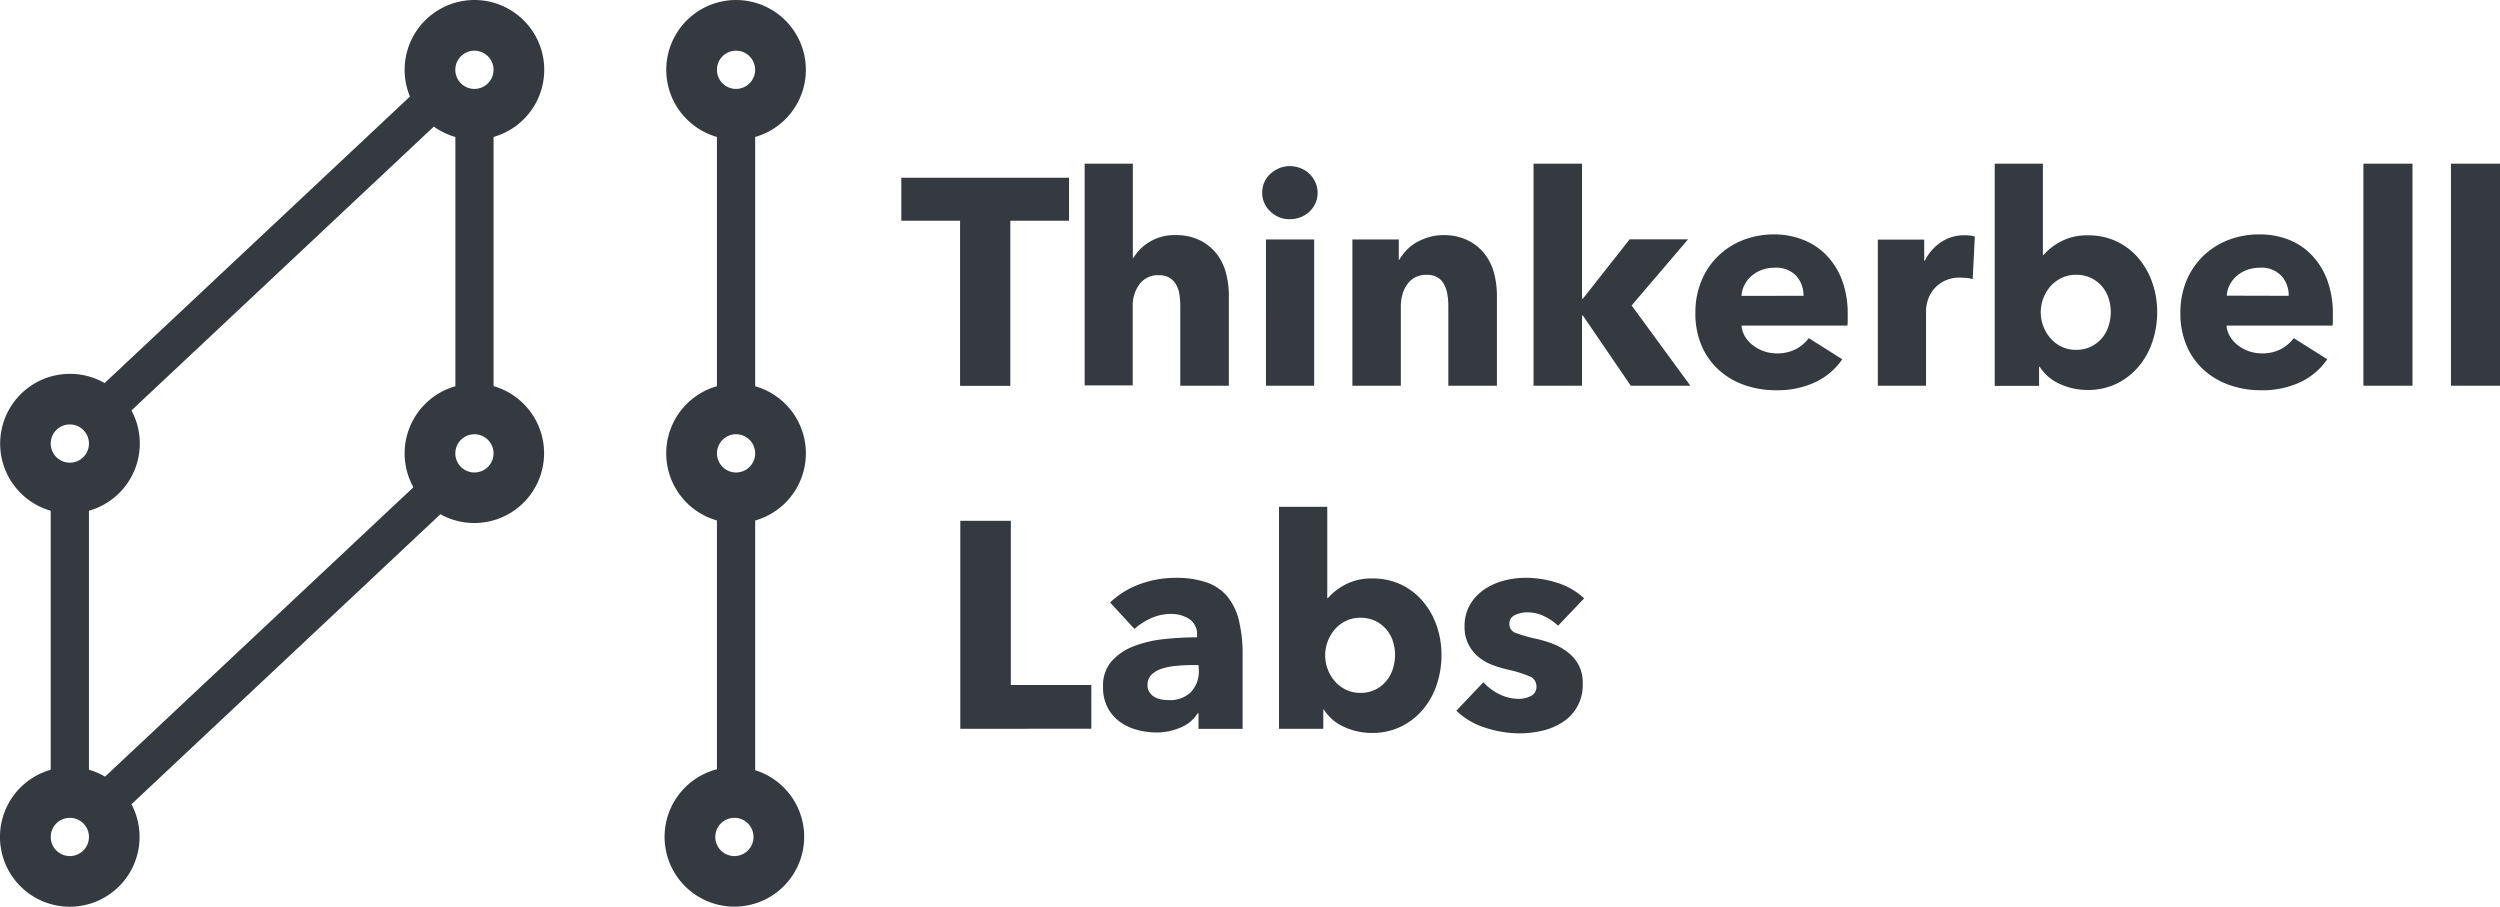 <svg data-name="Layer 1" viewBox="0 0 629.28 228.24" tabindex="1" height="100%" color="#343a40" title="true" class="mb-3 ml-auto mr-auto"><path d="M20.91 108.19l.38.4a4.84 4.84 0 0 0-.38-.4z" fill="#343a40"></path><path d="M124.24 97.22V34.47a17.57 17.57 0 1 0-21.05-10.17L26.33 96.42a17.57 17.57 0 1 0-13.57 32.14v65.2a17.57 17.57 0 1 0 20.33 8.68l77.76-73a17.57 17.57 0 1 0 13.37-32.25zm-4.82-84.46a4.81 4.81 0 1 1-4.81 4.8 4.81 4.81 0 0 1 4.81-4.8zM17.58 106.84a4.81 4.81 0 1 1-4.81 4.81 4.79 4.79 0 0 1 4.81-4.81zm0 108.64a4.81 4.81 0 1 1 4.81-4.81 4.81 4.81 0 0 1-4.81 4.81zm84.27-101.36a17.49 17.49 0 0 0 2.21 8.53l-77.62 72.84a17.47 17.47 0 0 0-4.05-1.73v-65.2a17.58 17.58 0 0 0 10.7-25.25l76.11-71.45a17.5 17.5 0 0 0 5.42 2.62v62.74a17.58 17.58 0 0 0-12.77 16.9zm17.57 4.81a4.81 4.81 0 1 1 4.81-4.81 4.81 4.81 0 0 1-4.81 4.81z" fill="#343a40"></path><g><path d="M202.85 114.12a17.58 17.58 0 0 0-12.76-16.9V34.47a17.57 17.57 0 1 0-9.63 0v62.74a17.57 17.57 0 0 0 0 33.8v62.62a17.57 17.57 0 1 0 9.63.24v-62.85a17.58 17.58 0 0 0 12.76-16.9zM185.28 12.76a4.81 4.81 0 1 1-4.82 4.8 4.81 4.81 0 0 1 4.82-4.8zm0 96.55a4.81 4.81 0 1 1-4.81 4.81 4.81 4.81 0 0 1 4.81-4.82zm-.42 106.17a4.81 4.81 0 1 1 4.81-4.81 4.81 4.81 0 0 1-4.82 4.81z" fill="#343a40"></path></g><g fill="#343a40"><path d="M254.31 55.56v41.56h-12.65V55.56h-14.79V44.74h42.22v10.82zM297.09 97.09v-20a19 19 0 0 0-.22-3 7 7 0 0 0-.85-2.48 4.8 4.8 0 0 0-1.66-1.7 5.08 5.08 0 0 0-2.66-.63 5.74 5.74 0 0 0-4.88 2.26 9 9 0 0 0-1.7 5.58v19.89h-12.1V41.19h12.13v23.73h.15a11.56 11.56 0 0 1 4-4 12 12 0 0 1 6.58-1.74 13.56 13.56 0 0 1 6.31 1.38 12.11 12.11 0 0 1 4.14 3.44 13.57 13.57 0 0 1 2.29 4.84 22 22 0 0 1 .7 5.47v22.78zM331.66 48.51a6.28 6.28 0 0 1-.55 2.63 6.64 6.64 0 0 1-3.7 3.51 7.21 7.21 0 0 1-2.7.52 6.79 6.79 0 0 1-5-2 6.35 6.35 0 0 1-2-4.7 6.45 6.45 0 0 1 .52-2.55 6 6 0 0 1 1.48-2.11 8 8 0 0 1 2.22-1.44 6.69 6.69 0 0 1 2.74-.55 7.23 7.23 0 0 1 2.7.52 6.64 6.64 0 0 1 3.7 3.51 6.28 6.28 0 0 1 .59 2.66zm-13 48.58V60.27h12.13V97.1zM364.56 97.09V76.98a16.29 16.29 0 0 0-.26-3 8.2 8.2 0 0 0-.85-2.48 4.43 4.43 0 0 0-1.66-1.7 5.28 5.28 0 0 0-2.7-.63 6.14 6.14 0 0 0-2.85.63 5.75 5.75 0 0 0-2 1.74 7.86 7.86 0 0 0-1.22 2.55 11 11 0 0 0-.41 3v20h-12.2V60.27h11.68v5.1h.15a12.18 12.18 0 0 1 1.74-2.33 10.42 10.42 0 0 1 2.51-2 15.69 15.69 0 0 1 3.14-1.33 12.4 12.4 0 0 1 3.62-.52 13.61 13.61 0 0 1 6.34 1.37 12 12 0 0 1 4.18 3.44 13.56 13.56 0 0 1 2.32 4.84 22 22 0 0 1 .7 5.47v22.78zM425.49 97.09h-15l-12.06-17.67h-.22v17.67h-12.2v-55.9h12.2v34h.22l11.76-14.94h14.71l-14.2 16.64zM465.09 79.12v1.44a12.84 12.84 0 0 1-.07 1.4h-26.66a6.43 6.43 0 0 0 .92 2.81 8 8 0 0 0 2 2.18 9.8 9.8 0 0 0 5.88 2 10.2 10.2 0 0 0 4.88-1.07 9.65 9.65 0 0 0 3.25-2.77l8.43 5.32a17.06 17.06 0 0 1-6.84 5.8 22.64 22.64 0 0 1-9.87 2 23.57 23.57 0 0 1-7.84-1.29 19 19 0 0 1-6.47-3.77 17.45 17.45 0 0 1-4.36-6.1 20.41 20.41 0 0 1-1.59-8.28 20.73 20.73 0 0 1 1.55-8.17 18.47 18.47 0 0 1 4.21-6.21 18.79 18.79 0 0 1 6.29-4 21.51 21.51 0 0 1 7.84-1.41 19.85 19.85 0 0 1 7.45 1.45 16.27 16.27 0 0 1 5.84 4 18.3 18.3 0 0 1 3.81 6.29 24.21 24.21 0 0 1 1.35 8.38zm-11.13-4.66a7.27 7.27 0 0 0-1.81-5 6.84 6.84 0 0 0-5.44-2.07 9.2 9.2 0 0 0-3.25.55 8.44 8.44 0 0 0-2.59 1.52 7.5 7.5 0 0 0-1.78 2.31 6.6 6.6 0 0 0-.74 2.7zM496.55 70.25a9.52 9.52 0 0 0-1.59-.3c-.52 0-1-.07-1.52-.07a8.67 8.67 0 0 0-4.1.88 8.35 8.35 0 0 0-2.66 2.14 8.1 8.1 0 0 0-1.44 2.73 9.13 9.13 0 0 0-.44 2.58v18.88h-12.13V60.31h11.68v5.32h.15a12 12 0 0 1 4-4.62 10.28 10.28 0 0 1 6-1.79 13.92 13.92 0 0 1 1.44.07 5.6 5.6 0 0 1 1.15.27zM542.99 78.56a23.24 23.24 0 0 1-1.18 7.39 19 19 0 0 1-3.44 6.25 17 17 0 0 1-5.51 4.33 16.32 16.32 0 0 1-7.39 1.63 16.51 16.51 0 0 1-7-1.52 11.5 11.5 0 0 1-5.06-4.33h-.15v4.81h-11.17V41.19h12.13v23h.15a15.25 15.25 0 0 1 4.36-3.4 14 14 0 0 1 6.88-1.55 16.21 16.21 0 0 1 12.68 5.77 19.19 19.19 0 0 1 3.48 6.17 22.26 22.26 0 0 1 1.22 7.38zm-11.68 0a11.13 11.13 0 0 0-.55-3.48 8.51 8.51 0 0 0-4.4-5.1 8.34 8.34 0 0 0-3.77-.81 8.16 8.16 0 0 0-3.7.81 8.83 8.83 0 0 0-2.8 2.12 9.79 9.79 0 0 0-1.77 3 9.92 9.92 0 0 0 0 7 9.79 9.79 0 0 0 1.77 3 8.8 8.8 0 0 0 2.77 2.14 8.14 8.14 0 0 0 3.7.81 8.32 8.32 0 0 0 3.77-.81 8.41 8.41 0 0 0 2.76-2.13 9 9 0 0 0 1.66-3.07 11.48 11.48 0 0 0 .56-3.48zM587.21 79.12v1.44a13.1 13.1 0 0 1-.07 1.4h-26.7a6.43 6.43 0 0 0 .92 2.81 8 8 0 0 0 2 2.18 9.8 9.8 0 0 0 5.88 2 10.2 10.2 0 0 0 4.88-1.07 9.65 9.65 0 0 0 3.25-2.77l8.43 5.32a17.06 17.06 0 0 1-6.84 5.8 22.64 22.64 0 0 1-9.87 2 23.58 23.58 0 0 1-7.84-1.29 19 19 0 0 1-6.47-3.77 17.45 17.45 0 0 1-4.36-6.1 20.41 20.41 0 0 1-1.59-8.28 20.73 20.73 0 0 1 1.55-8.17 18.47 18.47 0 0 1 4.22-6.21 18.79 18.79 0 0 1 6.29-4 21.5 21.5 0 0 1 7.84-1.41 19.85 19.85 0 0 1 7.47 1.37 16.28 16.28 0 0 1 5.84 4 18.28 18.28 0 0 1 3.81 6.29 24.19 24.19 0 0 1 1.36 8.46zm-11.12-4.66a7.27 7.27 0 0 0-1.81-5 6.84 6.84 0 0 0-5.43-2.07 9.2 9.2 0 0 0-3.25.55 8.43 8.43 0 0 0-2.59 1.52 7.5 7.5 0 0 0-1.77 2.26 6.59 6.59 0 0 0-.74 2.7zM594.9 97.09v-55.9h12.35v55.9zM616.93 97.09v-55.9h12.35v55.9z"></path></g><g fill="#343a40"><path d="M241.72 183.45V131.1h12.72v41.33h20.26v11zM279.43 151.66a21.24 21.24 0 0 1 7.58-4.66 26 26 0 0 1 8.84-1.55 23.63 23.63 0 0 1 7.88 1.15 11.74 11.74 0 0 1 5.21 3.55 15.15 15.15 0 0 1 2.92 6.06 35.86 35.86 0 0 1 .92 8.69v18.56h-11.1v-3.9h-.22a9.13 9.13 0 0 1-4.25 3.55 15.12 15.12 0 0 1-6.17 1.26 18.92 18.92 0 0 1-4.58-.59 13.41 13.41 0 0 1-4.33-1.92 10.4 10.4 0 0 1-3.22-3.55 10.94 10.94 0 0 1-1.26-5.47 9.29 9.29 0 0 1 2.18-6.43 14.3 14.3 0 0 1 5.62-3.77 29.76 29.76 0 0 1 7.65-1.78 78.37 78.37 0 0 1 8.21-.44v-.59a4.52 4.52 0 0 0-1.92-4 8.3 8.3 0 0 0-4.73-1.29 11.78 11.78 0 0 0-5 1.11 15.91 15.91 0 0 0-4.1 2.66zm22.26 15.75h-1.6q-2 0-4 .19a16.58 16.58 0 0 0-3.62.7 6.71 6.71 0 0 0-2.62 1.52 3.48 3.48 0 0 0-1 2.63 3.18 3.18 0 0 0 .48 1.78 3.72 3.72 0 0 0 1.22 1.18 5.16 5.16 0 0 0 1.7.63 9.8 9.8 0 0 0 1.85.18 7.49 7.49 0 0 0 5.66-2 7.61 7.61 0 0 0 2-5.51zM362.84 164.89a23.25 23.25 0 0 1-1.18 7.39 19 19 0 0 1-3.44 6.25 17 17 0 0 1-5.51 4.33 16.32 16.32 0 0 1-7.39 1.63 16.51 16.51 0 0 1-7-1.52 11.5 11.5 0 0 1-5.06-4.33h-.17v4.81h-11.15v-55.89h12.15v23h.15a15.25 15.25 0 0 1 4.36-3.4 14 14 0 0 1 6.88-1.55 16.21 16.21 0 0 1 12.68 5.77 19.19 19.19 0 0 1 3.48 6.17 22.26 22.26 0 0 1 1.2 7.34zm-11.68 0a11.13 11.13 0 0 0-.55-3.48 8.51 8.51 0 0 0-4.4-5.1 8.34 8.34 0 0 0-3.77-.81 8.16 8.16 0 0 0-3.7.81 8.83 8.83 0 0 0-2.77 2.14 9.79 9.79 0 0 0-1.77 3 9.92 9.92 0 0 0 0 7 9.79 9.79 0 0 0 1.77 3 8.8 8.8 0 0 0 2.77 2.14 8.14 8.14 0 0 0 3.7.81 8.17 8.17 0 0 0 6.51-3 9 9 0 0 0 1.66-3.07 11.48 11.48 0 0 0 .54-3.44zM392.19 157.5a13.53 13.53 0 0 0-3.47-2.37 9.6 9.6 0 0 0-4.21-1 7.42 7.42 0 0 0-3.14.67 2.33 2.33 0 0 0-1.44 2.29 2.28 2.28 0 0 0 1.59 2.22 34.66 34.66 0 0 0 5.14 1.48 27.84 27.84 0 0 1 4.18 1.26 14.82 14.82 0 0 1 3.81 2.14 10.29 10.29 0 0 1 2.74 3.25 9.55 9.55 0 0 1 1 4.58 11 11 0 0 1-5.07 9.76 15.8 15.8 0 0 1-5.07 2.14 24.33 24.33 0 0 1-5.62.67 27.78 27.78 0 0 1-8.84-1.44 18.55 18.55 0 0 1-7.21-4.25l6.8-7.17a13.58 13.58 0 0 0 4 3 11.09 11.09 0 0 0 5 1.18 6.6 6.6 0 0 0 2.92-.7 2.52 2.52 0 0 0 1.44-2.48 2.66 2.66 0 0 0-1.77-2.51 31.92 31.92 0 0 0-5.55-1.7 28.56 28.56 0 0 1-3.85-1.18 12.15 12.15 0 0 1-3.44-2 9.92 9.92 0 0 1-2.48-3.11 9.51 9.51 0 0 1-1-4.44 10.75 10.75 0 0 1 1.41-5.66 11.89 11.89 0 0 1 3.62-3.81 16.1 16.1 0 0 1 4.92-2.18 21.25 21.25 0 0 1 5.36-.7 25.91 25.91 0 0 1 8.1 1.29 17.49 17.49 0 0 1 6.69 3.88z"></path></g></svg>